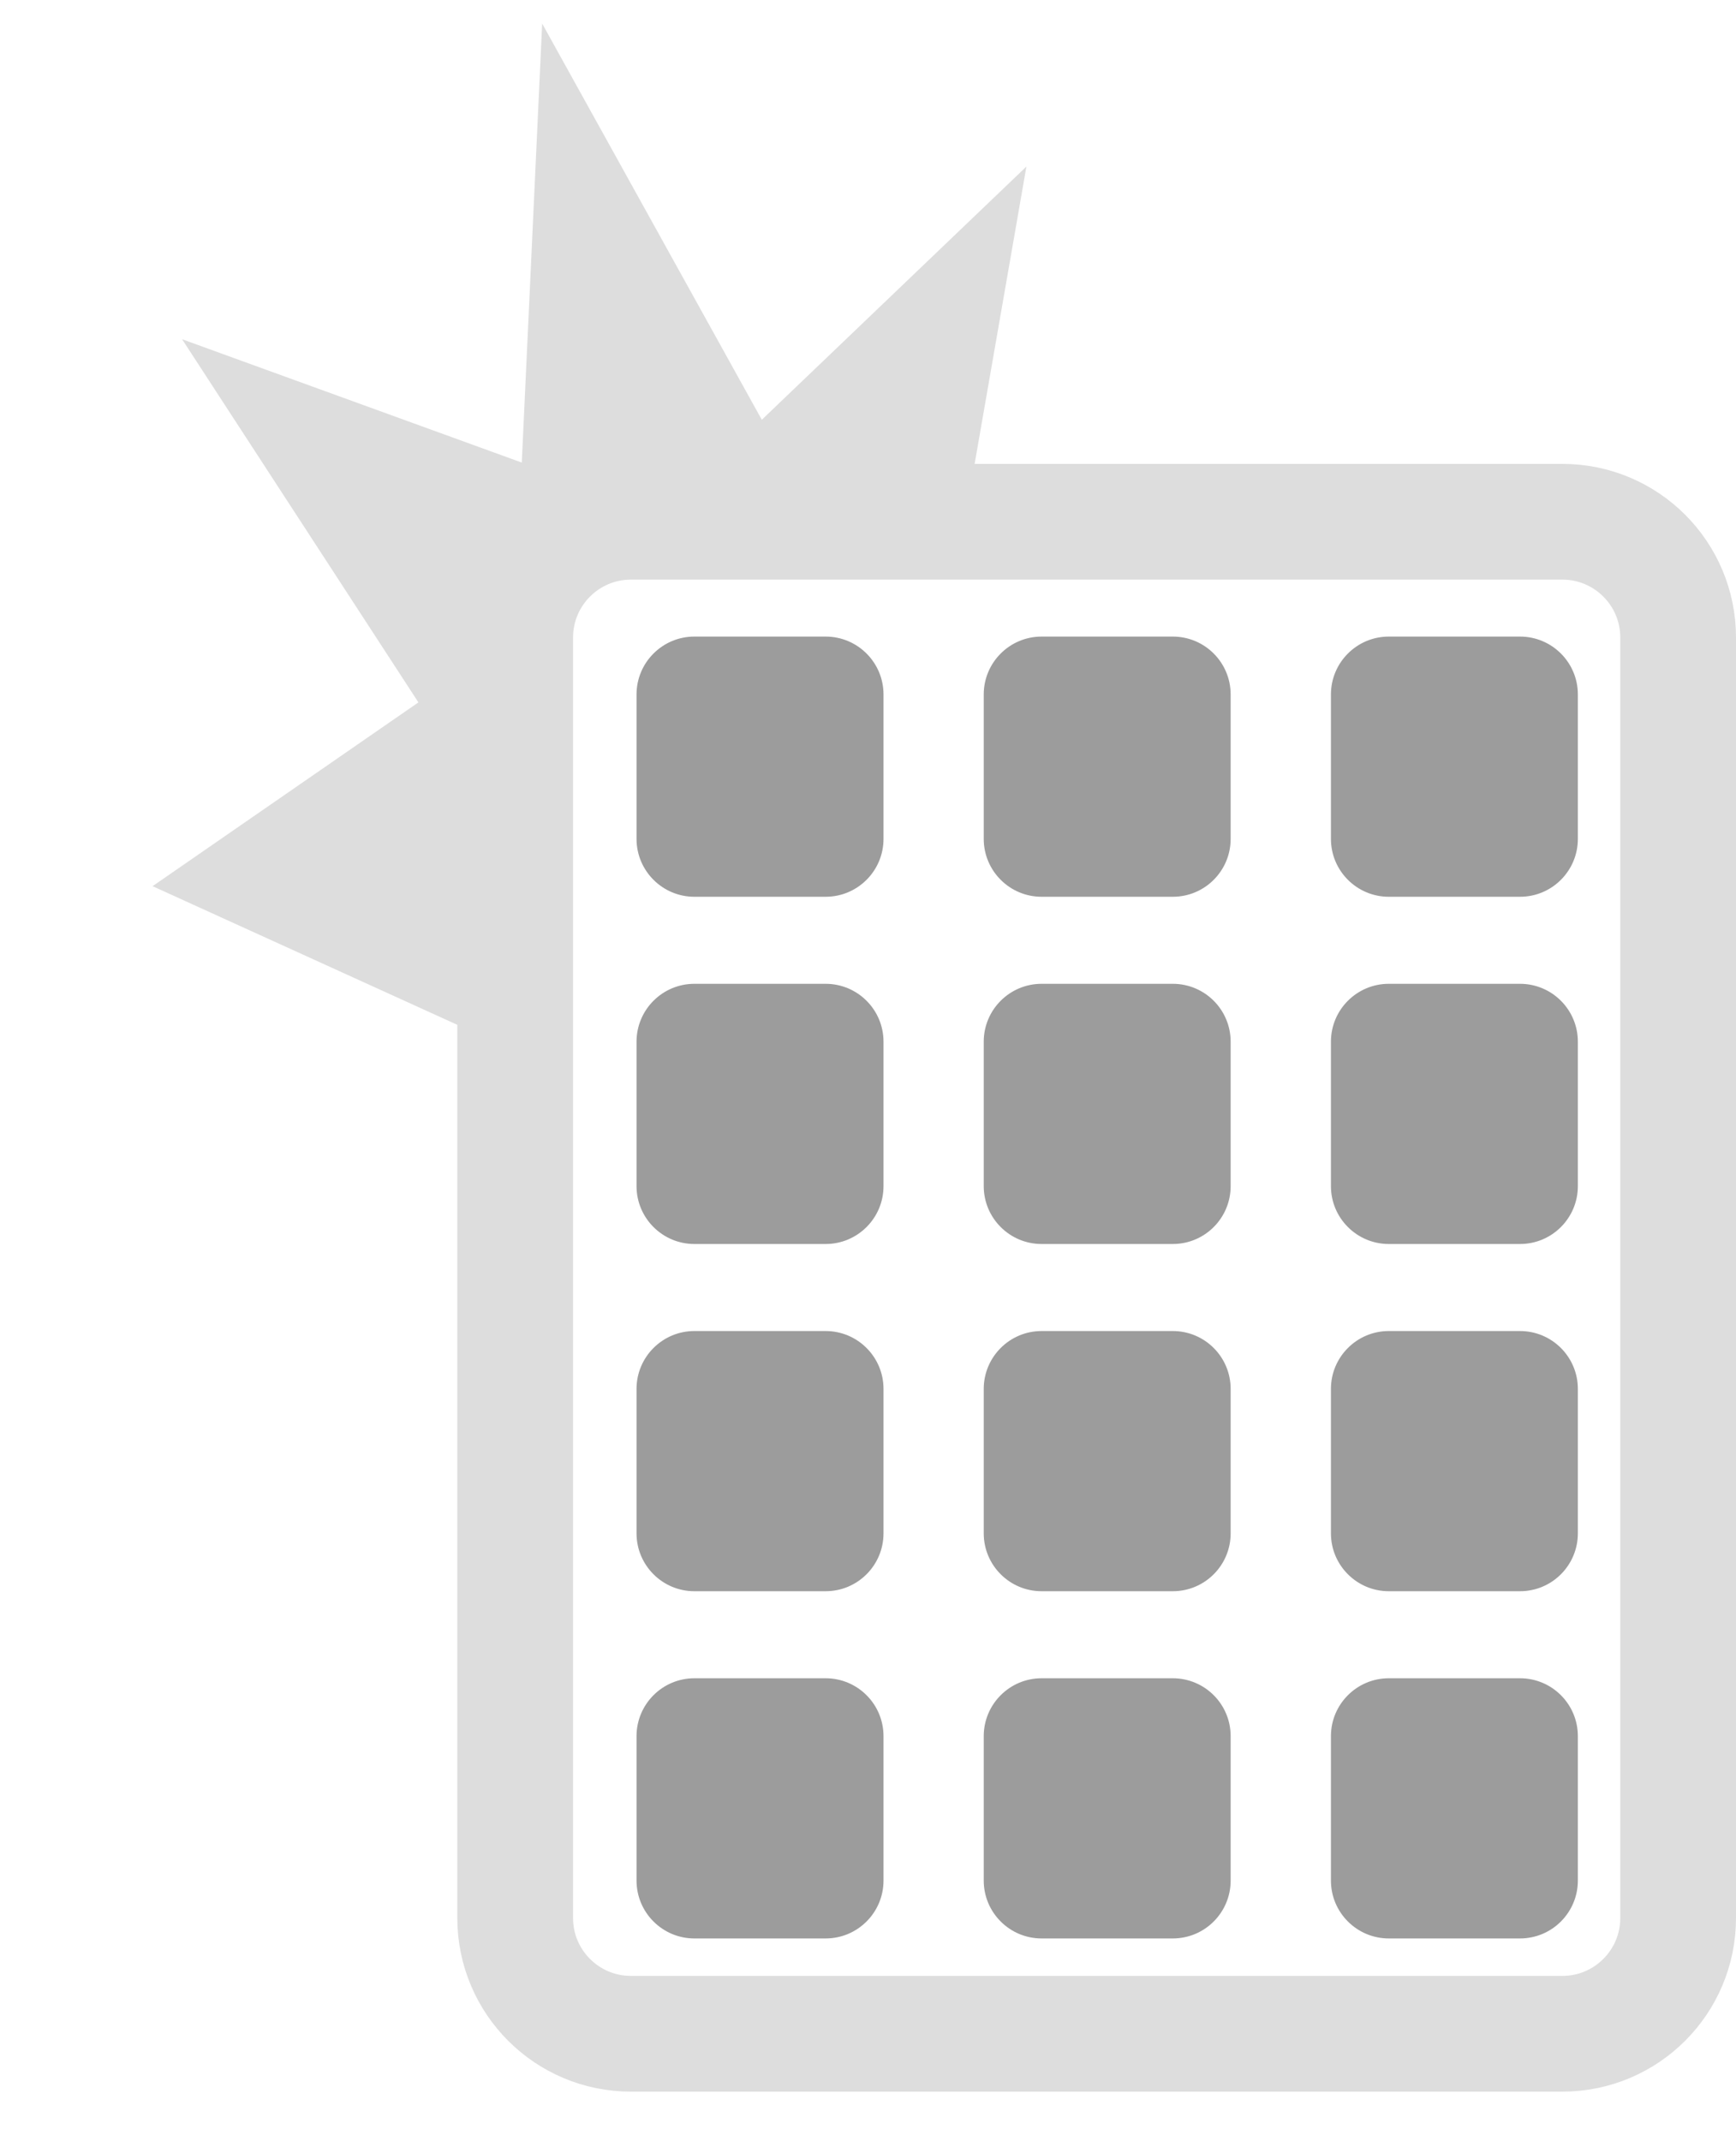 <svg width="30" height="37" viewBox="0 0 30 37" fill="none" xmlns="http://www.w3.org/2000/svg">
<path d="M19.184 35.143H10.903C9.798 35.143 8.903 34.247 8.903 33.143L8.903 11.016C8.903 9.912 9.798 9.016 10.903 9.016L27 9.016C28.105 9.016 29 9.912 29 11.016L29 33.143C29 34.247 28.105 35.143 27 35.143H18.5" stroke="#DDDDDD" stroke-width="2" stroke-linecap="round"/>
<path d="M11 12C11 11.448 11.448 11 12 11H14.268C14.82 11 15.268 11.448 15.268 12V14.496C15.268 15.048 14.82 15.496 14.268 15.496H12C11.448 15.496 11 15.048 11 14.496V12Z" fill="#9C9C9C"/>
<path d="M23 12C23 11.448 23.448 11 24 11H26.267C26.82 11 27.267 11.448 27.267 12V14.496C27.267 15.048 26.82 15.496 26.267 15.496H24C23.448 15.496 23 15.048 23 14.496V12Z" fill="#9C9C9C"/>
<path d="M17 12C17 11.448 17.448 11 18 11H20.267C20.82 11 21.267 11.448 21.267 12V14.496C21.267 15.048 20.82 15.496 20.267 15.496H18C17.448 15.496 17 15.048 17 14.496V12Z" fill="#9C9C9C"/>
<path d="M11 18C11 17.448 11.448 17 12 17H14.268C14.82 17 15.268 17.448 15.268 18V20.496C15.268 21.048 14.82 21.496 14.268 21.496H12C11.448 21.496 11 21.048 11 20.496V18Z" fill="#9C9C9C"/>
<path d="M23 18C23 17.448 23.448 17 24 17H26.267C26.82 17 27.267 17.448 27.267 18V20.496C27.267 21.048 26.82 21.496 26.267 21.496H24C23.448 21.496 23 21.048 23 20.496V18Z" fill="#9C9C9C"/>
<path d="M17 18C17 17.448 17.448 17 18 17H20.267C20.82 17 21.267 17.448 21.267 18V20.496C21.267 21.048 20.82 21.496 20.267 21.496H18C17.448 21.496 17 21.048 17 20.496V18Z" fill="#9C9C9C"/>
<path d="M11 24C11 23.448 11.448 23 12 23H14.268C14.82 23 15.268 23.448 15.268 24V26.496C15.268 27.048 14.82 27.496 14.268 27.496H12C11.448 27.496 11 27.048 11 26.496V24Z" fill="#9C9C9C"/>
<path d="M23 24C23 23.448 23.448 23 24 23H26.267C26.82 23 27.267 23.448 27.267 24V26.496C27.267 27.048 26.82 27.496 26.267 27.496H24C23.448 27.496 23 27.048 23 26.496V24Z" fill="#9C9C9C"/>
<path d="M17 24C17 23.448 17.448 23 18 23H20.267C20.82 23 21.267 23.448 21.267 24V26.496C21.267 27.048 20.82 27.496 20.267 27.496H18C17.448 27.496 17 27.048 17 26.496V24Z" fill="#9C9C9C"/>
<path d="M11 30C11 29.448 11.448 29 12 29H14.268C14.82 29 15.268 29.448 15.268 30V32.496C15.268 33.048 14.82 33.496 14.268 33.496H12C11.448 33.496 11 33.048 11 32.496V30Z" fill="#9C9C9C"/>
<path d="M23 30C23 29.448 23.448 29 24 29H26.267C26.82 29 27.267 29.448 27.267 30V32.496C27.267 33.048 26.82 33.496 26.267 33.496H24C23.448 33.496 23 33.048 23 32.496V30Z" fill="#9C9C9C"/>
<path d="M17 30C17 29.448 17.448 29 18 29H20.267C20.82 29 21.267 29.448 21.267 30V32.496C21.267 33.048 20.82 33.496 20.267 33.496H18C17.448 33.496 17 33.048 17 32.496V30Z" fill="#9C9C9C"/>
<path d="M8.062 17.232L8.062 12.963L8.221 11.224L8.853 9.327L9.011 9.327L9.96 8.315L10.908 8.315L12.015 8.221L13.754 8.221L16.283 8.315L16.984 4.291L13.042 8.063L9.787 2.192L9.485 8.695L4.381 6.842L7.915 12.272L3.646 15.223L8.062 17.232Z" fill="#DDDDDD" stroke="#DDDDDD"/>
</svg>
